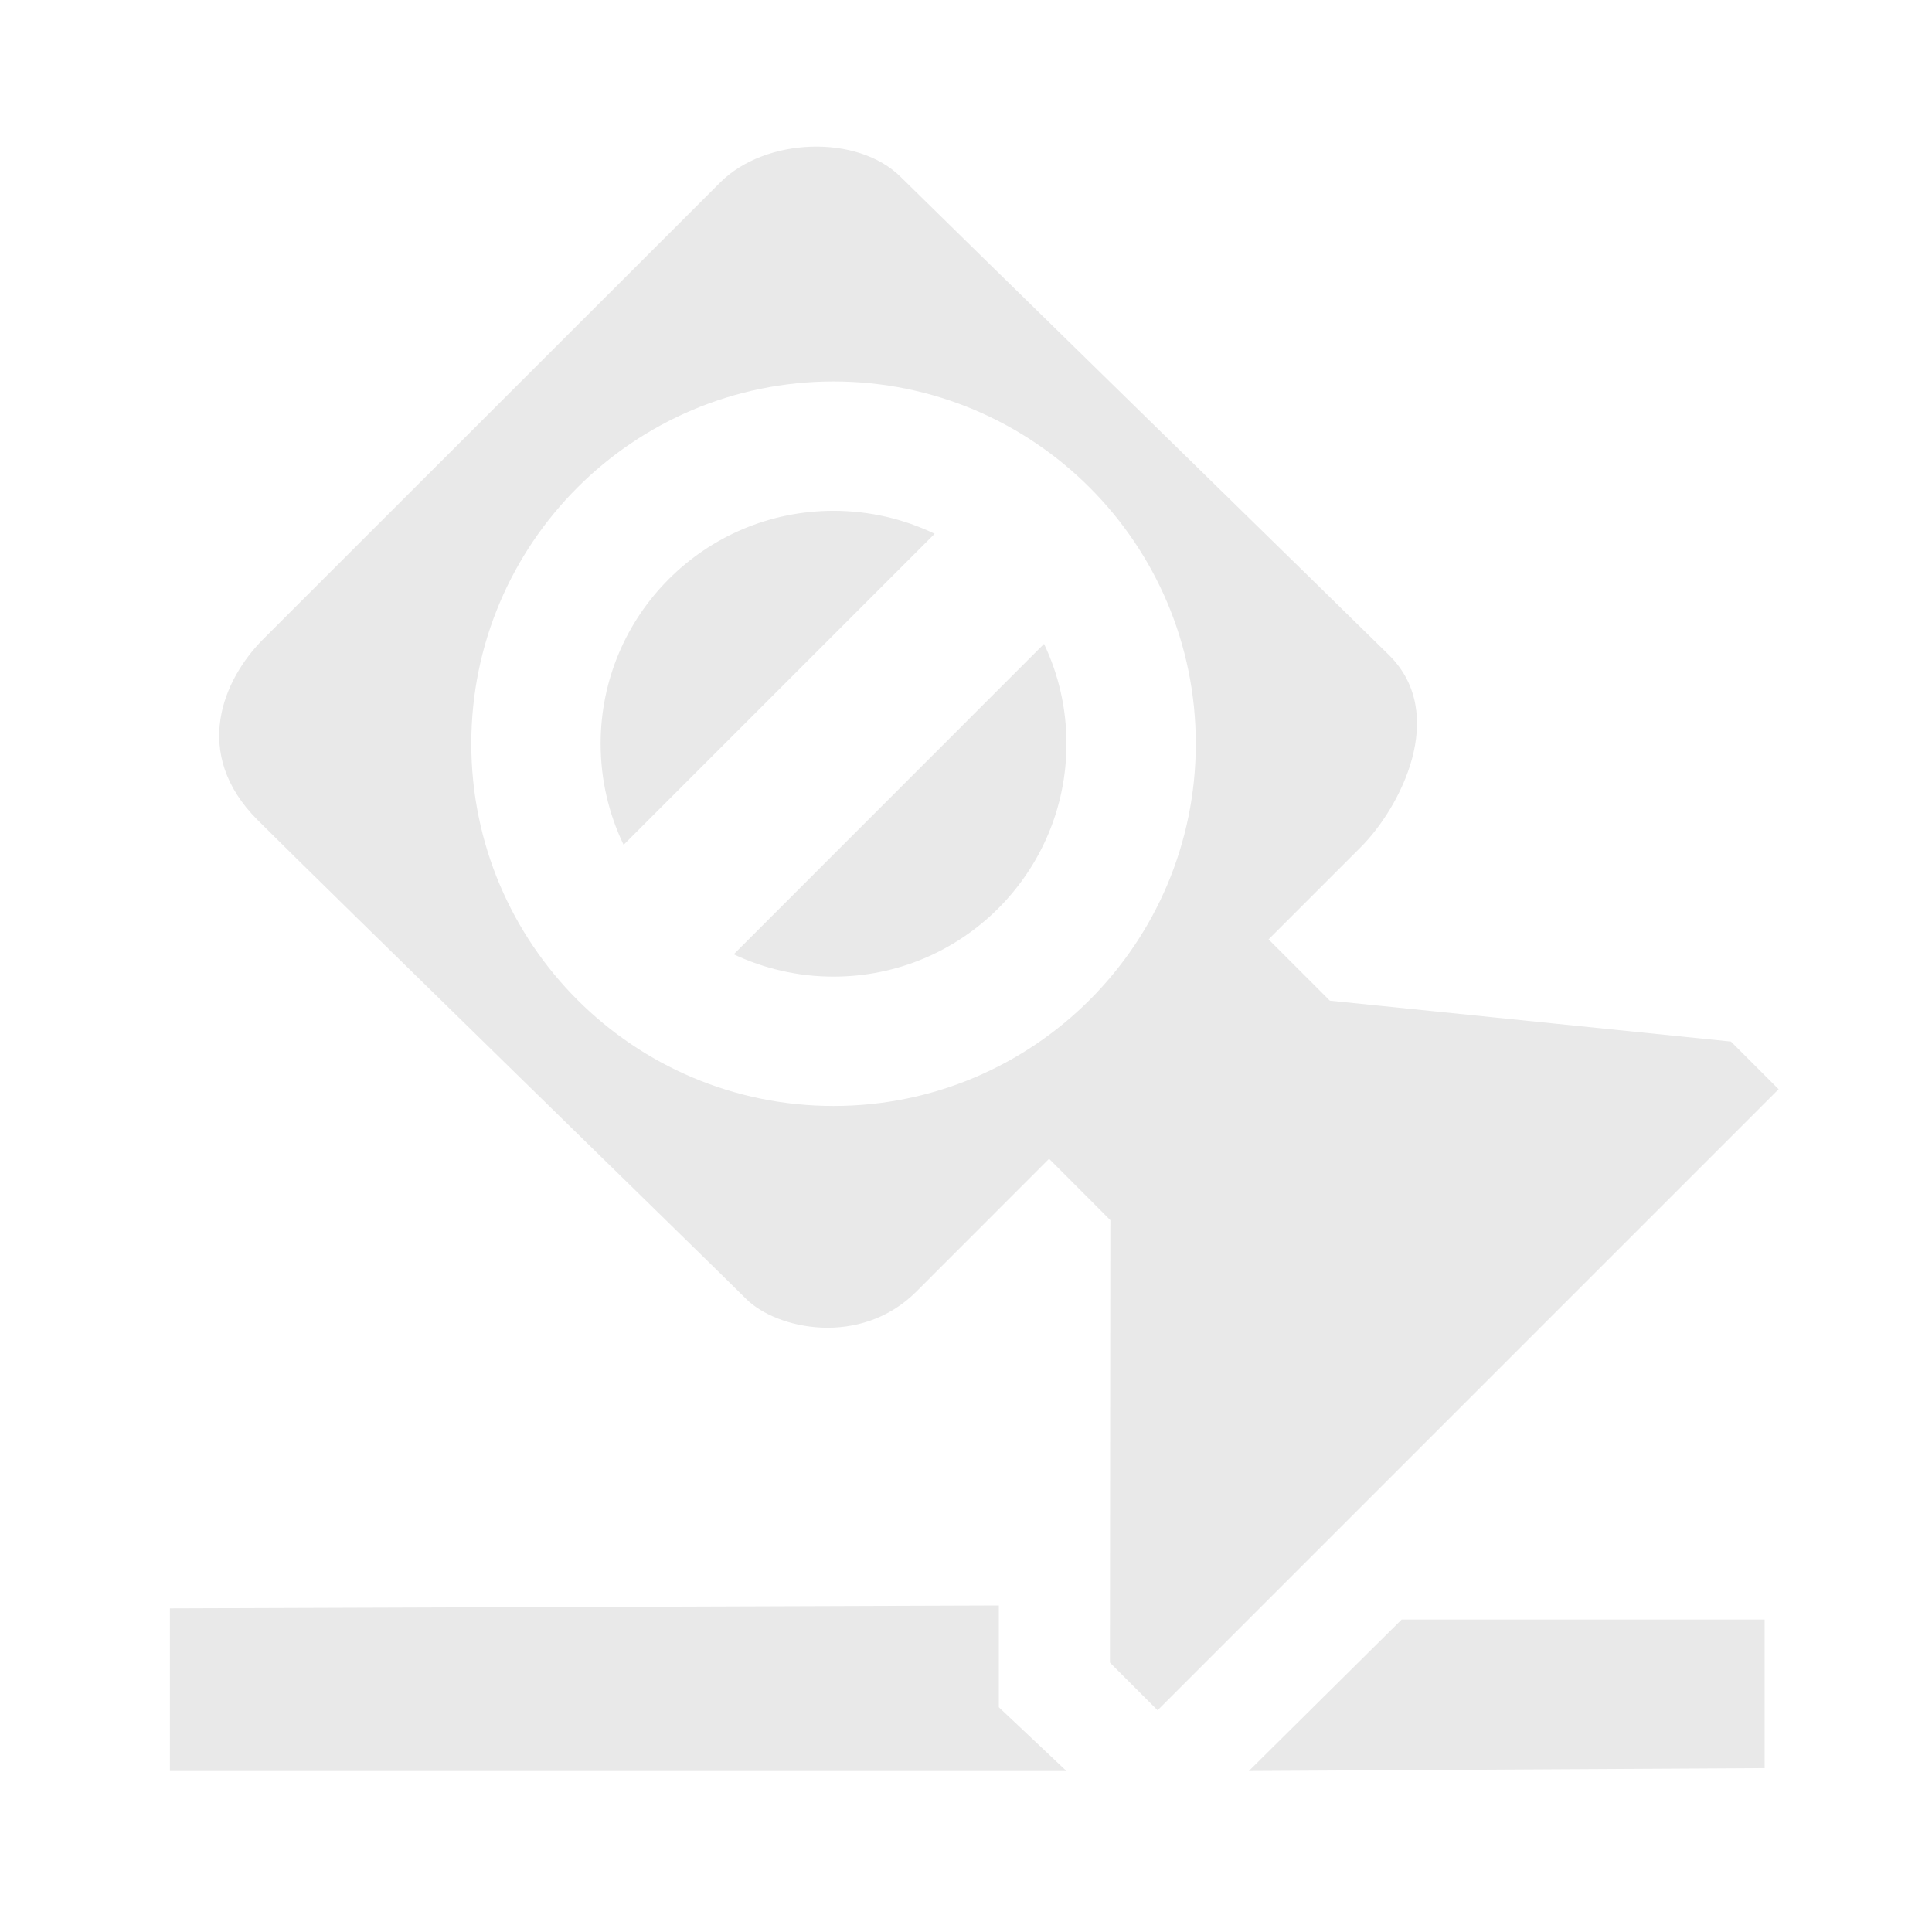 <?xml version="1.0" encoding="UTF-8"?>
<svg width="18px" height="18px" viewBox="0 0 18 18" version="1.1" xmlns="http://www.w3.org/2000/svg" xmlns:xlink="http://www.w3.org/1999/xlink">
    <!-- Generator: Sketch 63.1 (92452) - https://sketch.com -->
    <title>Artboard Copy</title>
    <desc>Created with Sketch.</desc>
    <g id="Artboard-Copy" stroke="none" stroke-width="1" fill="none" fill-rule="evenodd">
        <g id="Group-39" transform="translate(0, -0.5)">
            <g id="icon-/-perspective-/-no-camera-through-floor" transform="translate(1, 1.553)" fill="#E9E9E9">
                <path d="M8.936,13.905 L8.306,14.499 L8.306,15.447 L0.583,15.42 L0.583,13.905 L8.936,13.905 Z M10.635,13.905 L15.441,13.932 L15.441,15.316 L12.059,15.316 L10.635,13.905 Z" id="Combined-Shape" transform="translate(8.012, 14.676) scale(1, -1) translate(-8.012, -14.676) "></path>
                <path d="M5.711,0.646 C6.129,0.228 6.99,0.194 7.393,0.597 C7.582,0.786 11.822,4.931 11.945,5.054 C12.494,5.603 12.048,6.47 11.677,6.841 C11.528,6.989 11.366,7.152 11.19,7.328 L10.819,7.699 L11.39,8.27 L15.127,8.651 L15.571,9.095 L9.785,14.881 L9.341,14.437 L9.345,10.315 L8.774,9.743 C8.296,10.222 7.884,10.634 7.537,10.981 C7.017,11.5 6.236,11.333 5.951,11.048 C5.666,10.763 2.021,7.208 1.4,6.587 C0.78,5.967 1.077,5.276 1.455,4.899 C1.833,4.521 5.292,1.064 5.711,0.646 Z M6.766,2.501 C4.902,2.501 3.391,4.012 3.391,5.876 C3.391,7.74 4.902,9.251 6.766,9.251 C8.63,9.251 10.141,7.74 10.141,5.876 C10.141,4.012 8.63,2.501 6.766,2.501 Z M8.727,4.946 C8.861,5.228 8.936,5.543 8.936,5.876 C8.936,7.075 7.964,8.046 6.766,8.046 C6.433,8.046 6.118,7.971 5.836,7.838 L5.836,7.838 Z M6.766,3.706 C7.103,3.706 7.423,3.783 7.708,3.92 L7.708,3.92 L4.81,6.818 C4.673,6.533 4.596,6.214 4.596,5.876 C4.596,4.678 5.567,3.706 6.766,3.706 Z" id="Path-22" fill-rule="nonzero"></path>
            </g>
        </g>
    </g>
</svg>